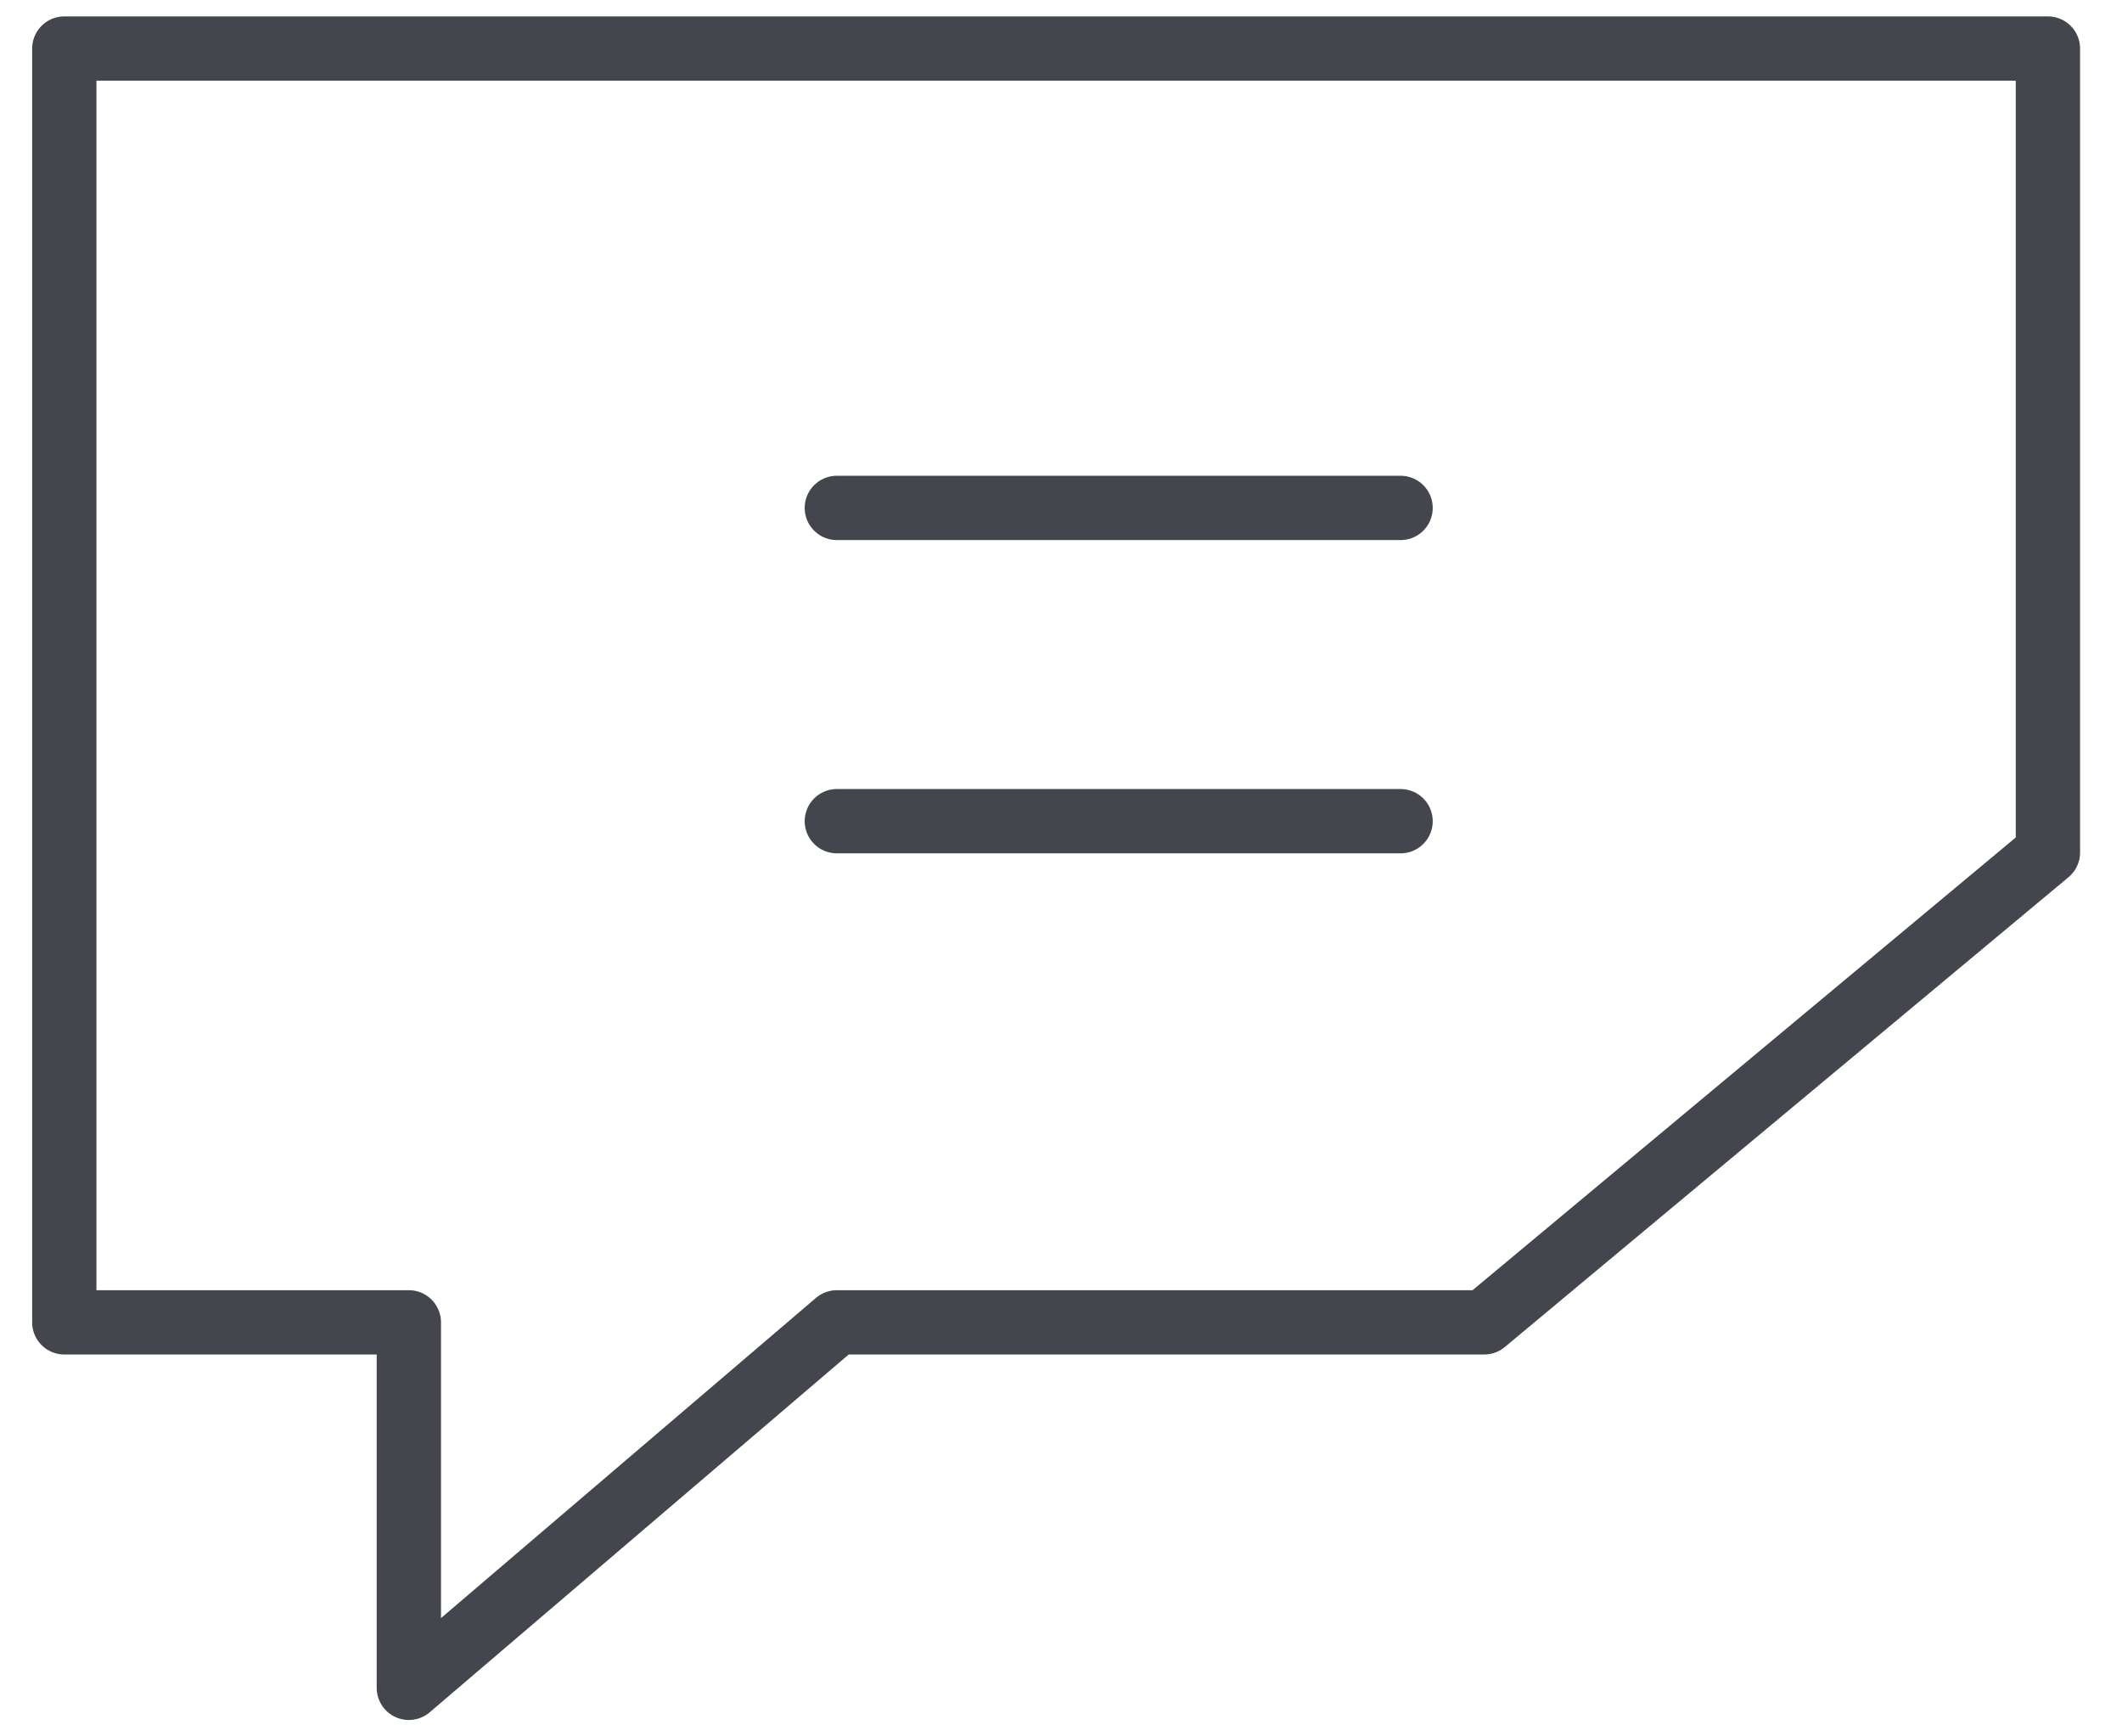<svg width="33" height="27" viewBox="0 0 33 27" fill="none" xmlns="http://www.w3.org/2000/svg">
<path d="M13.014 20.562L6.358 26.245V20.562H1V0.755H31.848V13.256L23.081 20.562H13.014Z" stroke="#43474D" stroke-miterlimit="10" stroke-linecap="round" stroke-linejoin="round"/>
<path d="M21.781 12.769H13.014" stroke="#43474D" stroke-miterlimit="10" stroke-linecap="round" stroke-linejoin="round"/>
<path d="M21.781 7.898H13.014" stroke="#43474D" stroke-miterlimit="10" stroke-linecap="round" stroke-linejoin="round"/>
</svg>
